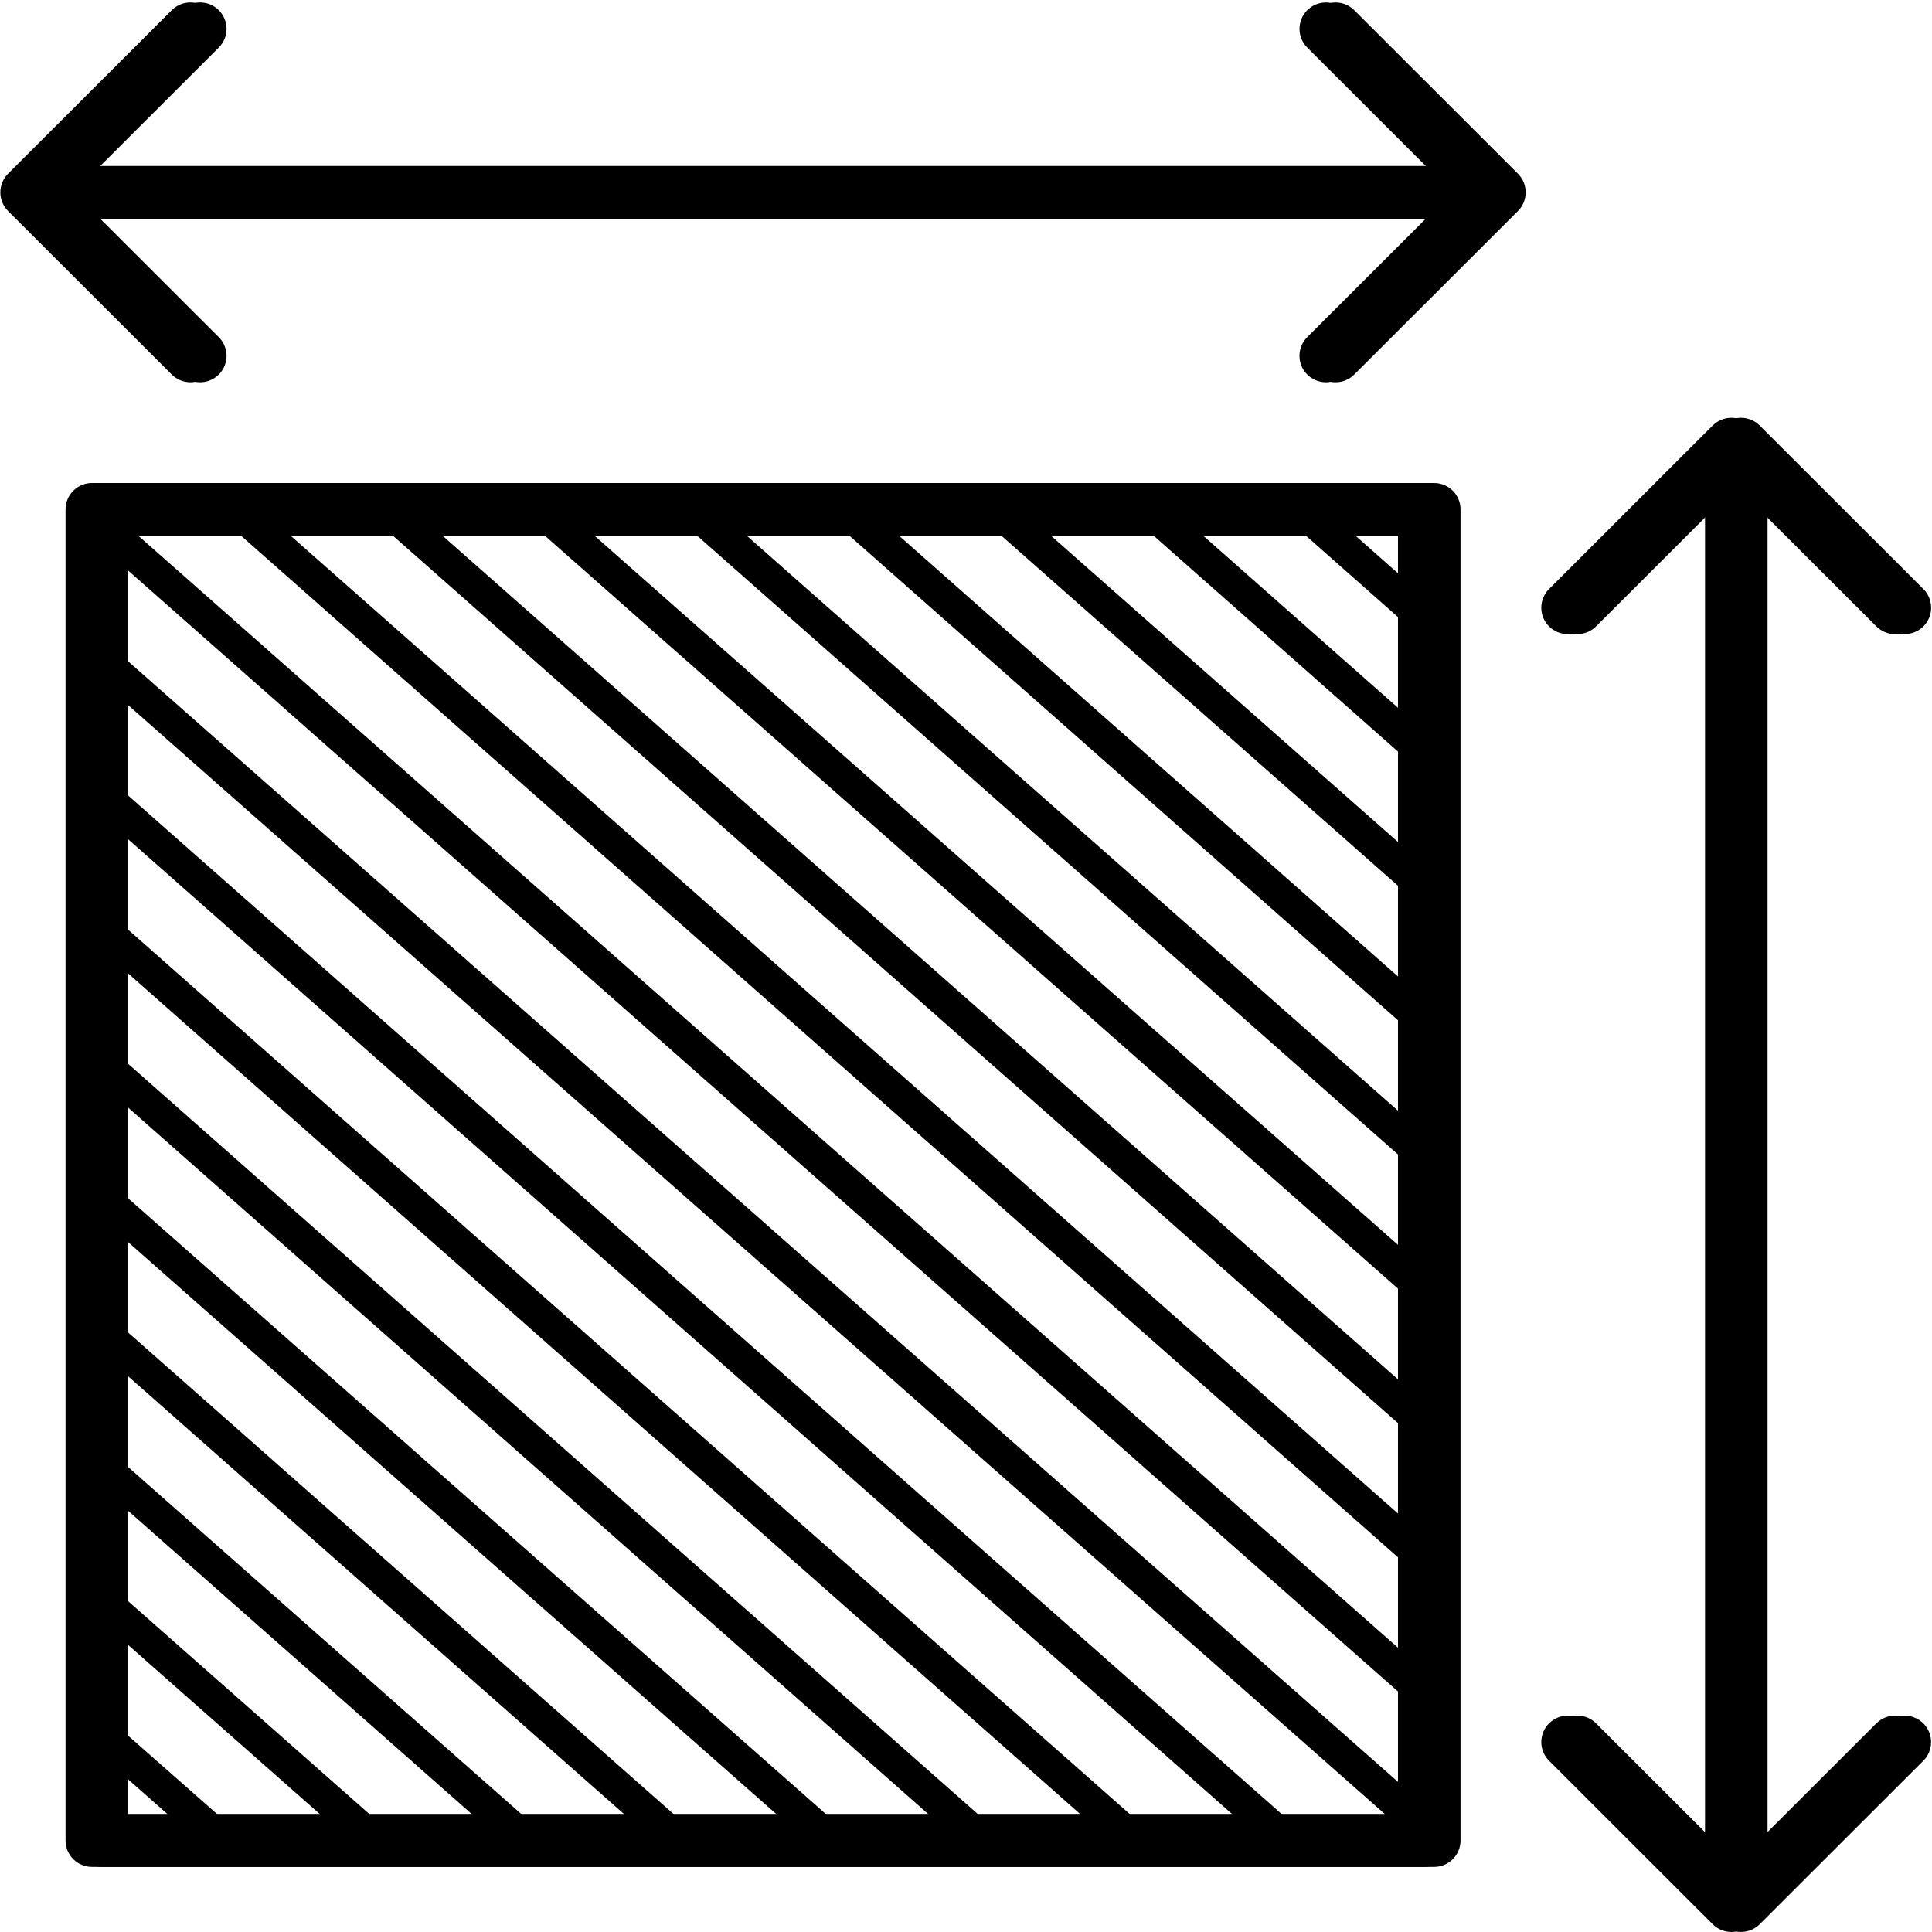 <svg xmlns="http://www.w3.org/2000/svg" xmlns:xlink="http://www.w3.org/1999/xlink" width="500" zoomAndPan="magnify" viewBox="0 0 375 375" height="500" preserveAspectRatio="xMidYMid meet" version="1.0"><defs><clipPath id="f4401742f8"><path d="M 1.875 0 L 44 0 L 44 75 L 1.875 75 Z M 1.875 0 " clip-rule="nonzero"/></clipPath></defs><path fill="#000000" d="M 276.48 362.371 L 17.852 362.371 C 17.516 362.371 17.18 362.336 16.852 362.273 C 16.52 362.207 16.199 362.109 15.887 361.98 C 15.578 361.852 15.281 361.695 15 361.508 C 14.723 361.32 14.461 361.105 14.223 360.871 C 13.984 360.633 13.773 360.371 13.586 360.094 C 13.398 359.812 13.242 359.516 13.109 359.207 C 12.98 358.895 12.887 358.574 12.82 358.246 C 12.754 357.914 12.723 357.582 12.723 357.246 L 12.723 98.875 C 12.723 98.539 12.754 98.203 12.82 97.875 C 12.887 97.543 12.984 97.223 13.113 96.914 C 13.242 96.602 13.398 96.309 13.586 96.027 C 13.773 95.746 13.984 95.488 14.223 95.25 C 14.461 95.012 14.723 94.801 15 94.613 C 15.281 94.426 15.578 94.266 15.887 94.141 C 16.199 94.012 16.52 93.914 16.852 93.848 C 17.18 93.781 17.516 93.75 17.852 93.75 L 276.48 93.75 C 276.816 93.75 277.152 93.781 277.48 93.848 C 277.812 93.914 278.133 94.012 278.445 94.141 C 278.754 94.266 279.051 94.426 279.332 94.613 C 279.613 94.801 279.871 95.012 280.109 95.25 C 280.348 95.488 280.559 95.746 280.746 96.027 C 280.934 96.309 281.094 96.602 281.223 96.914 C 281.352 97.223 281.449 97.543 281.512 97.875 C 281.578 98.203 281.613 98.539 281.613 98.875 L 281.613 357.246 C 281.613 357.582 281.578 357.914 281.512 358.246 C 281.449 358.574 281.352 358.895 281.223 359.207 C 281.094 359.516 280.934 359.812 280.746 360.094 C 280.559 360.371 280.348 360.633 280.109 360.871 C 279.871 361.105 279.613 361.32 279.332 361.508 C 279.051 361.695 278.754 361.852 278.445 361.98 C 278.133 362.109 277.812 362.207 277.48 362.273 C 277.152 362.336 276.816 362.371 276.48 362.371 Z M 22.984 352.117 L 271.348 352.117 L 271.348 104 L 22.984 104 Z M 22.984 352.117 " fill-opacity="1" fill-rule="nonzero"/><path fill="#000000" d="M 336.059 374.988 C 335.379 374.992 334.723 374.859 334.094 374.602 C 333.465 374.34 332.91 373.969 332.43 373.488 L 300.664 341.754 C 300.426 341.516 300.215 341.258 300.027 340.977 C 299.84 340.699 299.684 340.402 299.551 340.09 C 299.422 339.781 299.328 339.461 299.262 339.129 C 299.195 338.801 299.164 338.465 299.164 338.129 C 299.164 337.793 299.195 337.461 299.262 337.129 C 299.328 336.801 299.422 336.48 299.551 336.168 C 299.684 335.855 299.84 335.562 300.027 335.281 C 300.215 335 300.426 334.742 300.664 334.504 C 300.902 334.266 301.164 334.055 301.441 333.867 C 301.723 333.68 302.02 333.523 302.328 333.395 C 302.641 333.266 302.961 333.168 303.293 333.102 C 303.621 333.035 303.957 333.004 304.293 333.004 C 304.629 333.004 304.965 333.035 305.293 333.102 C 305.625 333.168 305.945 333.266 306.258 333.395 C 306.57 333.523 306.863 333.68 307.145 333.867 C 307.426 334.055 307.684 334.266 307.922 334.504 L 336.059 362.613 L 364.195 334.504 C 364.434 334.27 364.695 334.055 364.977 333.871 C 365.254 333.684 365.551 333.527 365.863 333.398 C 366.172 333.27 366.492 333.172 366.824 333.105 C 367.152 333.043 367.488 333.008 367.824 333.012 C 368.16 333.012 368.492 333.043 368.824 333.109 C 369.152 333.176 369.473 333.273 369.785 333.402 C 370.098 333.531 370.391 333.688 370.672 333.875 C 370.949 334.062 371.211 334.273 371.449 334.512 C 371.688 334.75 371.898 335.008 372.086 335.289 C 372.273 335.566 372.43 335.863 372.559 336.172 C 372.688 336.484 372.785 336.805 372.852 337.133 C 372.918 337.461 372.949 337.797 372.949 338.133 C 372.949 338.469 372.918 338.801 372.852 339.129 C 372.789 339.461 372.691 339.781 372.562 340.09 C 372.434 340.402 372.277 340.699 372.09 340.977 C 371.902 341.258 371.691 341.516 371.453 341.754 L 339.688 373.488 C 339.207 373.969 338.652 374.34 338.023 374.602 C 337.395 374.859 336.738 374.992 336.059 374.988 Z M 336.059 374.988 " fill-opacity="1" fill-rule="nonzero"/><path fill="#000000" d="M 367.824 123.082 C 367.145 123.082 366.488 122.953 365.859 122.691 C 365.234 122.43 364.676 122.062 364.195 121.578 L 336.059 93.469 L 307.922 121.578 C 307.684 121.816 307.426 122.031 307.145 122.215 C 306.863 122.402 306.57 122.562 306.258 122.691 C 305.945 122.82 305.625 122.918 305.293 122.98 C 304.965 123.047 304.629 123.082 304.293 123.082 C 303.957 123.082 303.621 123.047 303.293 122.98 C 302.961 122.918 302.641 122.82 302.328 122.691 C 302.02 122.562 301.723 122.402 301.441 122.215 C 301.164 122.031 300.902 121.816 300.664 121.578 C 300.426 121.34 300.215 121.082 300.027 120.801 C 299.84 120.523 299.684 120.227 299.555 119.918 C 299.426 119.605 299.328 119.285 299.262 118.953 C 299.195 118.625 299.164 118.289 299.164 117.953 C 299.164 117.617 299.195 117.285 299.262 116.953 C 299.328 116.625 299.426 116.305 299.555 115.992 C 299.684 115.68 299.84 115.387 300.027 115.105 C 300.215 114.828 300.426 114.566 300.664 114.328 L 332.43 82.594 C 332.668 82.355 332.93 82.145 333.207 81.957 C 333.488 81.77 333.785 81.613 334.094 81.484 C 334.406 81.355 334.727 81.258 335.059 81.191 C 335.387 81.125 335.723 81.094 336.059 81.094 C 336.395 81.094 336.73 81.125 337.059 81.191 C 337.391 81.258 337.711 81.355 338.023 81.484 C 338.336 81.613 338.629 81.77 338.91 81.957 C 339.191 82.145 339.449 82.355 339.688 82.594 L 371.453 114.328 C 371.812 114.688 372.113 115.09 372.352 115.539 C 372.59 115.984 372.758 116.457 372.859 116.953 C 372.957 117.453 372.98 117.953 372.934 118.457 C 372.883 118.961 372.762 119.449 372.566 119.918 C 372.371 120.383 372.113 120.816 371.793 121.207 C 371.469 121.598 371.098 121.934 370.676 122.219 C 370.254 122.5 369.801 122.715 369.316 122.859 C 368.828 123.008 368.332 123.082 367.824 123.082 Z M 367.824 123.082 " fill-opacity="1" fill-rule="nonzero"/><path fill="#000000" d="M 336.074 372.145 C 335.738 372.145 335.402 372.113 335.074 372.047 C 334.742 371.98 334.422 371.883 334.109 371.754 C 333.801 371.625 333.504 371.469 333.223 371.281 C 332.945 371.094 332.684 370.883 332.445 370.645 C 332.207 370.406 331.996 370.148 331.809 369.867 C 331.621 369.586 331.465 369.293 331.336 368.98 C 331.207 368.668 331.109 368.348 331.043 368.02 C 330.977 367.688 330.945 367.355 330.945 367.02 L 330.945 95.664 C 330.945 95.324 330.977 94.992 331.043 94.664 C 331.109 94.332 331.207 94.012 331.336 93.699 C 331.465 93.391 331.621 93.094 331.809 92.816 C 331.996 92.535 332.207 92.277 332.445 92.039 C 332.684 91.801 332.945 91.586 333.223 91.398 C 333.504 91.215 333.801 91.055 334.109 90.926 C 334.422 90.797 334.742 90.699 335.074 90.637 C 335.402 90.57 335.738 90.535 336.074 90.535 C 336.41 90.535 336.746 90.57 337.074 90.637 C 337.406 90.699 337.727 90.797 338.039 90.926 C 338.352 91.055 338.645 91.215 338.926 91.398 C 339.207 91.586 339.465 91.801 339.703 92.039 C 339.941 92.277 340.152 92.535 340.34 92.816 C 340.527 93.094 340.688 93.391 340.816 93.699 C 340.945 94.012 341.043 94.332 341.105 94.664 C 341.172 94.992 341.207 95.324 341.207 95.664 L 341.207 367.02 C 341.207 367.355 341.172 367.688 341.109 368.02 C 341.043 368.348 340.945 368.668 340.816 368.98 C 340.688 369.293 340.527 369.586 340.34 369.867 C 340.152 370.148 339.941 370.406 339.703 370.645 C 339.465 370.883 339.207 371.094 338.926 371.281 C 338.645 371.469 338.352 371.625 338.039 371.754 C 337.727 371.883 337.406 371.98 337.074 372.047 C 336.746 372.113 336.41 372.145 336.074 372.145 Z M 336.074 372.145 " fill-opacity="1" fill-rule="nonzero"/><path fill="#000000" d="M 257.359 74.199 C 256.852 74.199 256.355 74.125 255.871 73.977 C 255.383 73.828 254.93 73.613 254.508 73.332 C 254.086 73.051 253.715 72.715 253.395 72.324 C 253.07 71.93 252.812 71.5 252.617 71.031 C 252.426 70.566 252.301 70.078 252.254 69.574 C 252.203 69.07 252.227 68.566 252.328 68.07 C 252.426 67.574 252.594 67.102 252.836 66.656 C 253.074 66.207 253.371 65.805 253.73 65.445 L 281.867 37.336 L 253.73 9.227 C 253.492 8.988 253.281 8.73 253.094 8.449 C 252.906 8.172 252.75 7.875 252.621 7.562 C 252.492 7.254 252.395 6.934 252.332 6.602 C 252.266 6.273 252.23 5.941 252.234 5.605 C 252.234 5.266 252.266 4.934 252.332 4.605 C 252.398 4.273 252.496 3.953 252.625 3.645 C 252.754 3.332 252.91 3.039 253.098 2.758 C 253.285 2.48 253.496 2.219 253.734 1.98 C 253.973 1.746 254.234 1.531 254.512 1.344 C 254.793 1.156 255.086 1 255.398 0.871 C 255.711 0.742 256.031 0.645 256.359 0.578 C 256.691 0.516 257.023 0.48 257.359 0.48 C 257.699 0.48 258.031 0.512 258.359 0.578 C 258.691 0.645 259.012 0.742 259.324 0.867 C 259.633 0.996 259.93 1.156 260.211 1.34 C 260.492 1.527 260.75 1.738 260.988 1.977 L 292.754 33.711 C 292.992 33.949 293.207 34.211 293.391 34.488 C 293.578 34.77 293.738 35.062 293.867 35.375 C 293.996 35.688 294.094 36.008 294.16 36.336 C 294.223 36.668 294.258 37 294.258 37.336 C 294.258 37.672 294.223 38.008 294.16 38.336 C 294.094 38.668 293.996 38.988 293.867 39.297 C 293.738 39.609 293.578 39.906 293.391 40.184 C 293.207 40.465 292.992 40.723 292.754 40.961 L 260.988 72.695 C 260.508 73.176 259.953 73.547 259.324 73.809 C 258.695 74.07 258.039 74.199 257.359 74.199 Z M 257.359 74.199 " fill-opacity="1" fill-rule="nonzero"/><path fill="#000000" d="M 36.965 74.199 C 36.281 74.199 35.629 74.07 35 73.809 C 34.371 73.547 33.816 73.176 33.336 72.695 L 1.57 40.961 C 1.332 40.723 1.117 40.465 0.93 40.184 C 0.742 39.906 0.586 39.609 0.457 39.297 C 0.328 38.988 0.23 38.668 0.164 38.336 C 0.098 38.008 0.066 37.672 0.066 37.336 C 0.066 37 0.098 36.668 0.164 36.336 C 0.23 36.008 0.328 35.688 0.457 35.375 C 0.586 35.062 0.742 34.77 0.93 34.488 C 1.117 34.211 1.332 33.949 1.57 33.711 L 33.336 1.977 C 33.574 1.738 33.832 1.527 34.113 1.34 C 34.391 1.152 34.688 0.992 35 0.863 C 35.312 0.734 35.633 0.637 35.961 0.574 C 36.293 0.508 36.625 0.473 36.965 0.473 C 37.301 0.473 37.637 0.508 37.965 0.57 C 38.297 0.637 38.617 0.734 38.93 0.863 C 39.238 0.992 39.535 1.152 39.816 1.336 C 40.098 1.523 40.355 1.738 40.594 1.977 C 40.832 2.215 41.047 2.473 41.234 2.754 C 41.418 3.031 41.578 3.328 41.707 3.641 C 41.836 3.949 41.934 4.27 42 4.602 C 42.062 4.93 42.098 5.266 42.098 5.602 C 42.098 5.938 42.062 6.273 42 6.602 C 41.934 6.934 41.836 7.254 41.707 7.562 C 41.578 7.875 41.418 8.172 41.23 8.449 C 41.043 8.73 40.832 8.988 40.594 9.227 L 12.453 37.336 L 40.594 65.445 C 40.949 65.805 41.25 66.207 41.488 66.656 C 41.727 67.102 41.898 67.574 41.996 68.07 C 42.094 68.566 42.121 69.07 42.07 69.574 C 42.02 70.078 41.898 70.566 41.703 71.031 C 41.512 71.5 41.254 71.93 40.93 72.324 C 40.609 72.715 40.234 73.051 39.812 73.332 C 39.391 73.613 38.938 73.828 38.453 73.977 C 37.969 74.125 37.473 74.199 36.965 74.199 Z M 36.965 74.199 " fill-opacity="1" fill-rule="nonzero"/><path fill="#000000" d="M 286.266 42.484 L 14.637 42.484 C 14.301 42.484 13.965 42.453 13.633 42.387 C 13.305 42.32 12.984 42.223 12.672 42.094 C 12.359 41.965 12.066 41.809 11.785 41.621 C 11.504 41.434 11.246 41.223 11.008 40.984 C 10.77 40.746 10.555 40.488 10.367 40.207 C 10.184 39.926 10.023 39.633 9.895 39.32 C 9.766 39.008 9.668 38.688 9.602 38.359 C 9.535 38.027 9.504 37.695 9.504 37.359 C 9.504 37.023 9.535 36.688 9.602 36.359 C 9.668 36.027 9.766 35.707 9.895 35.398 C 10.023 35.086 10.184 34.789 10.367 34.512 C 10.555 34.23 10.77 33.973 11.008 33.734 C 11.246 33.496 11.504 33.281 11.785 33.098 C 12.066 32.91 12.359 32.75 12.672 32.621 C 12.984 32.492 13.305 32.395 13.633 32.332 C 13.965 32.266 14.301 32.23 14.637 32.23 L 286.266 32.23 C 286.602 32.23 286.938 32.266 287.266 32.332 C 287.598 32.395 287.918 32.492 288.23 32.621 C 288.539 32.75 288.836 32.91 289.117 33.098 C 289.395 33.281 289.656 33.496 289.895 33.734 C 290.133 33.973 290.344 34.23 290.531 34.512 C 290.719 34.789 290.879 35.086 291.008 35.398 C 291.137 35.707 291.23 36.027 291.297 36.359 C 291.363 36.688 291.398 37.023 291.398 37.359 C 291.398 37.695 291.363 38.027 291.297 38.359 C 291.23 38.688 291.137 39.008 291.008 39.32 C 290.879 39.633 290.719 39.926 290.531 40.207 C 290.344 40.488 290.133 40.746 289.895 40.984 C 289.656 41.223 289.395 41.434 289.117 41.621 C 288.836 41.809 288.539 41.965 288.23 42.094 C 287.918 42.223 287.598 42.32 287.266 42.387 C 286.938 42.453 286.602 42.484 286.266 42.484 Z M 286.266 42.484 " fill-opacity="1" fill-rule="nonzero"/><path fill="#000000" d="M 276.48 123.449 C 275.832 123.449 275.266 123.234 274.781 122.805 L 249.875 100.793 C 249.621 100.57 249.418 100.305 249.266 100 C 249.117 99.691 249.031 99.371 249.012 99.031 C 248.988 98.691 249.035 98.359 249.145 98.039 C 249.254 97.715 249.422 97.426 249.648 97.172 C 249.875 96.918 250.141 96.715 250.449 96.566 C 250.754 96.418 251.078 96.332 251.418 96.312 C 251.758 96.293 252.09 96.336 252.41 96.449 C 252.734 96.559 253.02 96.73 253.277 96.957 L 278.18 118.965 C 278.578 119.316 278.844 119.754 278.973 120.27 C 279.098 120.789 279.07 121.293 278.879 121.793 C 278.691 122.293 278.375 122.691 277.938 122.992 C 277.5 123.297 277.012 123.449 276.48 123.449 Z M 276.48 123.449 " fill-opacity="1" fill-rule="nonzero"/><path fill="#000000" d="M 276.48 149.559 C 275.832 149.559 275.266 149.344 274.781 148.914 L 220.32 100.793 C 220.062 100.57 219.859 100.305 219.711 100 C 219.559 99.691 219.473 99.371 219.453 99.031 C 219.434 98.691 219.477 98.359 219.586 98.039 C 219.699 97.715 219.867 97.426 220.094 97.172 C 220.316 96.918 220.582 96.715 220.891 96.566 C 221.195 96.418 221.52 96.332 221.859 96.312 C 222.199 96.293 222.531 96.336 222.852 96.449 C 223.176 96.559 223.465 96.73 223.719 96.957 L 278.18 145.074 C 278.578 145.426 278.844 145.863 278.973 146.379 C 279.098 146.898 279.07 147.406 278.879 147.902 C 278.691 148.402 278.375 148.801 277.938 149.105 C 277.5 149.406 277.012 149.559 276.48 149.559 Z M 276.48 149.559 " fill-opacity="1" fill-rule="nonzero"/><path fill="#000000" d="M 276.48 175.602 C 275.832 175.602 275.266 175.387 274.781 174.957 L 190.762 100.797 C 190.508 100.57 190.305 100.305 190.156 100 C 190.008 99.695 189.926 99.371 189.902 99.035 C 189.883 98.695 189.93 98.367 190.039 98.043 C 190.148 97.723 190.316 97.438 190.543 97.18 C 190.766 96.926 191.031 96.727 191.336 96.578 C 191.641 96.426 191.965 96.344 192.305 96.32 C 192.645 96.301 192.973 96.344 193.293 96.453 C 193.617 96.562 193.906 96.73 194.16 96.953 L 278.18 171.117 C 278.578 171.469 278.844 171.902 278.973 172.422 C 279.098 172.938 279.07 173.445 278.879 173.945 C 278.691 174.441 278.379 174.844 277.938 175.145 C 277.5 175.449 277.012 175.602 276.48 175.602 Z M 276.48 175.602 " fill-opacity="1" fill-rule="nonzero"/><path fill="#000000" d="M 276.48 201.711 C 275.832 201.711 275.266 201.496 274.781 201.066 L 161.27 100.797 C 161.016 100.57 160.812 100.305 160.664 100 C 160.516 99.695 160.43 99.371 160.41 99.031 C 160.391 98.691 160.434 98.363 160.543 98.039 C 160.656 97.719 160.824 97.43 161.051 97.176 C 161.273 96.922 161.539 96.719 161.844 96.57 C 162.152 96.422 162.473 96.336 162.812 96.316 C 163.152 96.297 163.484 96.34 163.805 96.449 C 164.129 96.562 164.418 96.73 164.672 96.953 L 278.18 197.227 C 278.578 197.578 278.844 198.016 278.973 198.531 C 279.098 199.051 279.07 199.559 278.879 200.055 C 278.691 200.555 278.375 200.953 277.938 201.258 C 277.5 201.559 277.012 201.711 276.48 201.711 Z M 276.48 201.711 " fill-opacity="1" fill-rule="nonzero"/><path fill="#000000" d="M 276.48 227.754 C 275.832 227.754 275.266 227.539 274.781 227.109 L 131.715 100.797 C 131.461 100.57 131.258 100.305 131.105 100 C 130.957 99.695 130.871 99.371 130.848 99.031 C 130.828 98.691 130.871 98.363 130.984 98.039 C 131.094 97.719 131.262 97.43 131.488 97.176 C 131.711 96.918 131.977 96.715 132.285 96.566 C 132.59 96.418 132.914 96.332 133.254 96.312 C 133.594 96.293 133.926 96.336 134.246 96.449 C 134.57 96.559 134.859 96.727 135.113 96.953 L 278.18 223.27 C 278.578 223.621 278.844 224.055 278.973 224.574 C 279.098 225.09 279.07 225.598 278.879 226.098 C 278.691 226.594 278.379 226.996 277.938 227.297 C 277.5 227.602 277.012 227.754 276.48 227.754 Z M 276.48 227.754 " fill-opacity="1" fill-rule="nonzero"/><path fill="#000000" d="M 276.48 253.793 C 275.832 253.793 275.266 253.582 274.781 253.152 L 102.156 100.797 C 101.902 100.57 101.703 100.305 101.555 100 C 101.402 99.695 101.32 99.371 101.301 99.035 C 101.277 98.695 101.324 98.367 101.434 98.043 C 101.543 97.723 101.711 97.438 101.938 97.18 C 102.164 96.926 102.426 96.727 102.734 96.578 C 103.039 96.426 103.359 96.344 103.699 96.32 C 104.039 96.301 104.367 96.344 104.691 96.453 C 105.012 96.562 105.301 96.73 105.555 96.953 L 278.18 249.309 C 278.578 249.664 278.844 250.098 278.973 250.617 C 279.098 251.133 279.07 251.641 278.879 252.141 C 278.691 252.637 278.379 253.039 277.938 253.34 C 277.5 253.645 277.012 253.793 276.48 253.793 Z M 276.48 253.793 " fill-opacity="1" fill-rule="nonzero"/><path fill="#000000" d="M 276.48 279.906 C 275.832 279.906 275.266 279.691 274.781 279.262 L 72.668 100.797 C 72.414 100.57 72.211 100.305 72.062 100 C 71.91 99.695 71.828 99.371 71.805 99.031 C 71.785 98.691 71.828 98.363 71.941 98.043 C 72.051 97.719 72.219 97.43 72.445 97.176 C 72.668 96.922 72.934 96.719 73.242 96.57 C 73.547 96.422 73.871 96.336 74.211 96.316 C 74.547 96.297 74.879 96.34 75.203 96.449 C 75.523 96.562 75.812 96.73 76.066 96.953 L 278.18 275.422 C 278.578 275.773 278.844 276.207 278.973 276.727 C 279.098 277.242 279.07 277.75 278.879 278.25 C 278.691 278.746 278.379 279.148 277.938 279.449 C 277.5 279.754 277.012 279.906 276.48 279.906 Z M 276.48 279.906 " fill-opacity="1" fill-rule="nonzero"/><path fill="#000000" d="M 276.48 305.945 C 275.832 305.945 275.266 305.734 274.781 305.305 L 43.18 100.797 C 42.926 100.57 42.723 100.305 42.57 100 C 42.422 99.695 42.336 99.371 42.316 99.031 C 42.297 98.691 42.34 98.363 42.449 98.043 C 42.562 97.719 42.73 97.43 42.953 97.176 C 43.18 96.922 43.445 96.719 43.75 96.57 C 44.059 96.422 44.379 96.336 44.719 96.316 C 45.059 96.297 45.391 96.34 45.711 96.449 C 46.035 96.562 46.32 96.73 46.578 96.953 L 278.18 301.461 C 278.578 301.816 278.844 302.25 278.973 302.766 C 279.098 303.285 279.07 303.793 278.879 304.289 C 278.691 304.789 278.379 305.191 277.938 305.492 C 277.5 305.797 277.012 305.945 276.48 305.945 Z M 276.48 305.945 " fill-opacity="1" fill-rule="nonzero"/><path fill="#000000" d="M 276.48 331.988 C 275.832 331.988 275.266 331.773 274.781 331.348 L 18.41 105.035 C 18.156 104.809 17.953 104.543 17.805 104.238 C 17.652 103.934 17.566 103.609 17.547 103.27 C 17.527 102.93 17.57 102.602 17.68 102.281 C 17.793 101.957 17.961 101.668 18.184 101.414 C 18.41 101.16 18.676 100.957 18.98 100.809 C 19.289 100.66 19.609 100.574 19.949 100.555 C 20.289 100.531 20.621 100.578 20.941 100.688 C 21.266 100.801 21.555 100.969 21.809 101.191 L 278.18 327.504 C 278.578 327.855 278.844 328.293 278.973 328.809 C 279.098 329.328 279.07 329.836 278.879 330.332 C 278.691 330.832 278.379 331.23 277.938 331.535 C 277.5 331.836 277.012 331.988 276.48 331.988 Z M 276.48 331.988 " fill-opacity="1" fill-rule="nonzero"/><path fill="#000000" d="M 278.875 360.148 C 278.227 360.152 277.66 359.938 277.176 359.504 L 274.781 357.387 L 16.152 129.164 C 15.898 128.938 15.695 128.672 15.547 128.367 C 15.398 128.062 15.312 127.738 15.293 127.398 C 15.27 127.062 15.316 126.73 15.426 126.41 C 15.539 126.086 15.703 125.801 15.93 125.547 C 16.156 125.289 16.422 125.09 16.727 124.938 C 17.031 124.789 17.355 124.703 17.695 124.684 C 18.035 124.664 18.363 124.707 18.688 124.816 C 19.008 124.926 19.297 125.094 19.551 125.32 L 278.18 353.547 L 280.578 355.668 C 280.977 356.02 281.238 356.457 281.367 356.973 C 281.492 357.488 281.465 357.996 281.273 358.496 C 281.086 358.992 280.77 359.395 280.332 359.695 C 279.895 360 279.406 360.148 278.875 360.148 Z M 278.875 360.148 " fill-opacity="1" fill-rule="nonzero"/><path fill="#000000" d="M 248.84 359.809 C 248.191 359.809 247.625 359.594 247.141 359.164 L 16.152 155.203 C 15.898 154.977 15.695 154.715 15.547 154.406 C 15.395 154.102 15.312 153.781 15.289 153.441 C 15.27 153.102 15.312 152.77 15.426 152.449 C 15.535 152.129 15.703 151.84 15.93 151.586 C 16.152 151.328 16.418 151.129 16.727 150.977 C 17.031 150.828 17.355 150.746 17.695 150.723 C 18.035 150.703 18.363 150.746 18.688 150.859 C 19.008 150.969 19.297 151.137 19.551 151.363 L 250.539 355.324 C 250.938 355.676 251.203 356.113 251.332 356.629 C 251.457 357.145 251.43 357.652 251.238 358.152 C 251.051 358.652 250.734 359.051 250.297 359.355 C 249.859 359.656 249.371 359.809 248.84 359.809 Z M 248.84 359.809 " fill-opacity="1" fill-rule="nonzero"/><path fill="#000000" d="M 219.348 359.809 C 218.703 359.809 218.137 359.594 217.652 359.164 L 16.152 181.246 C 15.898 181.02 15.695 180.754 15.543 180.449 C 15.395 180.145 15.309 179.82 15.289 179.48 C 15.266 179.141 15.312 178.812 15.422 178.488 C 15.531 178.168 15.699 177.879 15.926 177.625 C 16.152 177.371 16.418 177.168 16.723 177.02 C 17.031 176.867 17.352 176.785 17.691 176.762 C 18.031 176.742 18.363 176.789 18.688 176.898 C 19.008 177.012 19.297 177.18 19.551 177.406 L 221.051 355.324 C 221.449 355.676 221.711 356.113 221.84 356.629 C 221.969 357.145 221.938 357.652 221.75 358.152 C 221.559 358.652 221.246 359.051 220.809 359.355 C 220.367 359.656 219.883 359.809 219.348 359.809 Z M 219.348 359.809 " fill-opacity="1" fill-rule="nonzero"/><path fill="#000000" d="M 189.859 359.809 C 189.211 359.809 188.645 359.594 188.16 359.164 L 16.152 207.289 C 15.898 207.062 15.695 206.797 15.547 206.492 C 15.398 206.188 15.312 205.863 15.293 205.523 C 15.27 205.188 15.316 204.855 15.426 204.535 C 15.535 204.211 15.703 203.926 15.93 203.668 C 16.156 203.414 16.422 203.215 16.727 203.062 C 17.031 202.914 17.355 202.828 17.695 202.809 C 18.035 202.789 18.363 202.832 18.688 202.941 C 19.008 203.055 19.297 203.223 19.551 203.445 L 191.559 355.324 C 191.961 355.676 192.223 356.113 192.352 356.629 C 192.48 357.145 192.449 357.652 192.262 358.152 C 192.07 358.652 191.758 359.051 191.316 359.355 C 190.879 359.656 190.395 359.809 189.859 359.809 Z M 189.859 359.809 " fill-opacity="1" fill-rule="nonzero"/><path fill="#000000" d="M 160.371 359.809 C 159.723 359.809 159.156 359.594 158.672 359.164 L 16.152 233.398 C 15.898 233.172 15.699 232.906 15.551 232.602 C 15.398 232.297 15.316 231.977 15.297 231.637 C 15.273 231.297 15.32 230.969 15.43 230.645 C 15.539 230.324 15.707 230.039 15.934 229.781 C 16.16 229.527 16.422 229.328 16.73 229.18 C 17.035 229.027 17.355 228.945 17.695 228.922 C 18.035 228.902 18.363 228.945 18.688 229.055 C 19.008 229.164 19.297 229.332 19.551 229.555 L 162.07 355.324 C 162.469 355.676 162.734 356.113 162.863 356.629 C 162.988 357.145 162.961 357.652 162.77 358.152 C 162.582 358.652 162.27 359.051 161.828 359.355 C 161.391 359.656 160.902 359.809 160.371 359.809 Z M 160.371 359.809 " fill-opacity="1" fill-rule="nonzero"/><path fill="#000000" d="M 130.812 359.809 C 130.164 359.809 129.602 359.594 129.113 359.164 L 16.152 259.441 C 15.898 259.215 15.699 258.949 15.547 258.645 C 15.398 258.34 15.316 258.016 15.293 257.68 C 15.273 257.34 15.32 257.008 15.43 256.688 C 15.539 256.367 15.707 256.078 15.934 255.824 C 16.156 255.57 16.422 255.371 16.727 255.219 C 17.035 255.07 17.355 254.984 17.695 254.965 C 18.035 254.945 18.363 254.988 18.688 255.098 C 19.008 255.207 19.297 255.375 19.551 255.598 L 132.512 355.324 C 132.914 355.676 133.176 356.113 133.305 356.629 C 133.434 357.145 133.402 357.652 133.215 358.152 C 133.023 358.652 132.711 359.051 132.273 359.355 C 131.832 359.656 131.348 359.809 130.812 359.809 Z M 130.812 359.809 " fill-opacity="1" fill-rule="nonzero"/><path fill="#000000" d="M 101.254 359.809 C 100.609 359.809 100.043 359.594 99.559 359.164 L 16.152 285.551 C 15.898 285.324 15.695 285.059 15.547 284.754 C 15.398 284.449 15.312 284.125 15.293 283.789 C 15.27 283.449 15.316 283.117 15.426 282.797 C 15.535 282.477 15.703 282.188 15.93 281.934 C 16.156 281.676 16.422 281.477 16.727 281.324 C 17.031 281.176 17.355 281.094 17.695 281.07 C 18.035 281.051 18.363 281.094 18.688 281.207 C 19.008 281.316 19.297 281.484 19.551 281.707 L 102.953 355.324 C 103.355 355.676 103.617 356.113 103.746 356.629 C 103.875 357.145 103.844 357.652 103.656 358.152 C 103.465 358.652 103.152 359.051 102.715 359.355 C 102.273 359.656 101.789 359.809 101.254 359.809 Z M 101.254 359.809 " fill-opacity="1" fill-rule="nonzero"/><path fill="#000000" d="M 71.766 359.809 C 71.117 359.809 70.555 359.594 70.07 359.164 L 16.152 311.594 C 15.898 311.367 15.699 311.102 15.551 310.797 C 15.398 310.492 15.316 310.168 15.297 309.832 C 15.273 309.492 15.32 309.164 15.43 308.84 C 15.539 308.52 15.707 308.234 15.934 307.977 C 16.16 307.723 16.422 307.523 16.73 307.371 C 17.035 307.223 17.355 307.137 17.695 307.117 C 18.035 307.098 18.363 307.141 18.688 307.25 C 19.008 307.359 19.297 307.527 19.551 307.75 L 73.465 355.324 C 73.867 355.676 74.129 356.113 74.258 356.629 C 74.387 357.145 74.355 357.652 74.168 358.152 C 73.977 358.652 73.664 359.051 73.227 359.355 C 72.785 359.656 72.301 359.809 71.766 359.809 Z M 71.766 359.809 " fill-opacity="1" fill-rule="nonzero"/><path fill="#000000" d="M 42.207 359.809 C 41.562 359.809 40.996 359.594 40.512 359.168 L 16.156 337.703 C 15.898 337.48 15.695 337.215 15.547 336.91 C 15.398 336.605 15.312 336.281 15.289 335.941 C 15.27 335.602 15.312 335.273 15.422 334.949 C 15.535 334.629 15.699 334.34 15.926 334.086 C 16.152 333.832 16.418 333.629 16.723 333.477 C 17.027 333.328 17.352 333.242 17.691 333.223 C 18.031 333.199 18.359 333.246 18.684 333.355 C 19.004 333.465 19.293 333.633 19.551 333.859 L 43.906 355.32 C 44.309 355.676 44.57 356.109 44.699 356.625 C 44.828 357.145 44.797 357.652 44.609 358.152 C 44.422 358.648 44.105 359.051 43.668 359.352 C 43.23 359.656 42.742 359.809 42.207 359.809 Z M 42.207 359.809 " fill-opacity="1" fill-rule="nonzero"/><path fill="#000000" d="M 278.355 362.371 L 19.727 362.371 C 19.391 362.371 19.055 362.336 18.727 362.273 C 18.395 362.207 18.074 362.109 17.762 361.98 C 17.453 361.852 17.156 361.695 16.875 361.508 C 16.598 361.32 16.336 361.105 16.098 360.871 C 15.859 360.633 15.648 360.371 15.461 360.094 C 15.273 359.812 15.117 359.516 14.984 359.207 C 14.855 358.895 14.762 358.574 14.695 358.246 C 14.629 357.914 14.598 357.582 14.598 357.246 L 14.598 98.875 C 14.598 98.539 14.629 98.203 14.695 97.875 C 14.762 97.543 14.859 97.223 14.988 96.914 C 15.117 96.602 15.273 96.309 15.461 96.027 C 15.648 95.746 15.859 95.488 16.098 95.25 C 16.336 95.012 16.598 94.801 16.875 94.613 C 17.156 94.426 17.453 94.266 17.762 94.141 C 18.074 94.012 18.395 93.914 18.727 93.848 C 19.055 93.781 19.391 93.75 19.727 93.75 L 278.355 93.75 C 278.691 93.75 279.027 93.781 279.355 93.848 C 279.688 93.914 280.008 94.012 280.32 94.141 C 280.629 94.266 280.926 94.426 281.207 94.613 C 281.488 94.801 281.746 95.012 281.984 95.25 C 282.223 95.488 282.434 95.746 282.621 96.027 C 282.809 96.309 282.969 96.602 283.098 96.914 C 283.227 97.223 283.324 97.543 283.387 97.875 C 283.453 98.203 283.488 98.539 283.488 98.875 L 283.488 357.246 C 283.488 357.582 283.453 357.914 283.387 358.246 C 283.324 358.574 283.227 358.895 283.098 359.207 C 282.969 359.516 282.809 359.812 282.621 360.094 C 282.434 360.371 282.223 360.633 281.984 360.871 C 281.746 361.105 281.488 361.32 281.207 361.508 C 280.926 361.695 280.629 361.852 280.32 361.98 C 280.008 362.109 279.688 362.207 279.355 362.273 C 279.027 362.336 278.691 362.371 278.355 362.371 Z M 24.859 352.117 L 273.223 352.117 L 273.223 104 L 24.859 104 Z M 24.859 352.117 " fill-opacity="1" fill-rule="nonzero"/><path fill="#000000" d="M 337.934 374.988 C 337.254 374.992 336.598 374.859 335.969 374.602 C 335.34 374.34 334.785 373.969 334.305 373.488 L 302.539 341.754 C 302.301 341.516 302.09 341.258 301.902 340.977 C 301.715 340.699 301.559 340.402 301.426 340.09 C 301.297 339.781 301.203 339.461 301.137 339.129 C 301.07 338.801 301.039 338.465 301.039 338.129 C 301.039 337.793 301.07 337.461 301.137 337.129 C 301.203 336.801 301.297 336.48 301.426 336.168 C 301.559 335.855 301.715 335.562 301.902 335.281 C 302.09 335 302.301 334.742 302.539 334.504 C 302.777 334.266 303.039 334.055 303.316 333.867 C 303.598 333.68 303.895 333.523 304.203 333.395 C 304.516 333.266 304.836 333.168 305.168 333.102 C 305.496 333.035 305.832 333.004 306.168 333.004 C 306.504 333.004 306.84 333.035 307.168 333.102 C 307.5 333.168 307.82 333.266 308.133 333.395 C 308.445 333.523 308.738 333.68 309.02 333.867 C 309.301 334.055 309.559 334.266 309.797 334.504 L 337.934 362.613 L 366.07 334.504 C 366.309 334.27 366.57 334.055 366.852 333.871 C 367.129 333.684 367.426 333.527 367.738 333.398 C 368.047 333.27 368.367 333.172 368.699 333.105 C 369.027 333.043 369.363 333.008 369.699 333.012 C 370.035 333.012 370.367 333.043 370.699 333.109 C 371.027 333.176 371.348 333.273 371.66 333.402 C 371.973 333.531 372.266 333.688 372.547 333.875 C 372.824 334.062 373.086 334.273 373.324 334.512 C 373.562 334.75 373.773 335.008 373.961 335.289 C 374.148 335.566 374.305 335.863 374.434 336.172 C 374.562 336.484 374.66 336.805 374.727 337.133 C 374.793 337.461 374.824 337.797 374.824 338.133 C 374.824 338.469 374.793 338.801 374.727 339.129 C 374.664 339.461 374.566 339.781 374.438 340.09 C 374.309 340.402 374.152 340.699 373.965 340.977 C 373.777 341.258 373.566 341.516 373.328 341.754 L 341.562 373.488 C 341.082 373.969 340.527 374.34 339.898 374.602 C 339.27 374.859 338.613 374.992 337.934 374.988 Z M 337.934 374.988 " fill-opacity="1" fill-rule="nonzero"/><path fill="#000000" d="M 369.699 123.082 C 369.02 123.082 368.363 122.953 367.734 122.691 C 367.109 122.43 366.551 122.062 366.07 121.578 L 337.934 93.469 L 309.797 121.578 C 309.559 121.816 309.301 122.031 309.02 122.215 C 308.738 122.402 308.445 122.562 308.133 122.691 C 307.82 122.82 307.5 122.918 307.168 122.98 C 306.84 123.047 306.504 123.082 306.168 123.082 C 305.832 123.082 305.496 123.047 305.168 122.98 C 304.836 122.918 304.516 122.82 304.203 122.691 C 303.895 122.562 303.598 122.402 303.316 122.215 C 303.039 122.031 302.777 121.816 302.539 121.578 C 302.301 121.34 302.09 121.082 301.902 120.801 C 301.715 120.523 301.559 120.227 301.43 119.918 C 301.301 119.605 301.203 119.285 301.137 118.953 C 301.07 118.625 301.039 118.289 301.039 117.953 C 301.039 117.617 301.07 117.285 301.137 116.953 C 301.203 116.625 301.301 116.305 301.43 115.992 C 301.559 115.68 301.715 115.387 301.902 115.105 C 302.09 114.828 302.301 114.566 302.539 114.328 L 334.305 82.594 C 334.543 82.355 334.805 82.145 335.082 81.957 C 335.363 81.77 335.66 81.613 335.969 81.484 C 336.281 81.355 336.602 81.258 336.934 81.191 C 337.262 81.125 337.598 81.094 337.934 81.094 C 338.27 81.094 338.605 81.125 338.934 81.191 C 339.266 81.258 339.586 81.355 339.898 81.484 C 340.211 81.613 340.504 81.77 340.785 81.957 C 341.066 82.145 341.324 82.355 341.562 82.594 L 373.328 114.328 C 373.688 114.688 373.988 115.09 374.227 115.539 C 374.465 115.984 374.633 116.457 374.734 116.953 C 374.832 117.453 374.855 117.953 374.809 118.457 C 374.758 118.961 374.637 119.449 374.441 119.918 C 374.246 120.383 373.988 120.816 373.668 121.207 C 373.344 121.598 372.973 121.934 372.551 122.219 C 372.129 122.5 371.676 122.715 371.191 122.859 C 370.703 123.008 370.207 123.082 369.699 123.082 Z M 369.699 123.082 " fill-opacity="1" fill-rule="nonzero"/><path fill="#000000" d="M 337.949 372.145 C 337.613 372.145 337.277 372.113 336.949 372.047 C 336.617 371.98 336.297 371.883 335.984 371.754 C 335.676 371.625 335.379 371.469 335.098 371.281 C 334.82 371.094 334.559 370.883 334.32 370.645 C 334.082 370.406 333.871 370.148 333.684 369.867 C 333.496 369.586 333.34 369.293 333.211 368.98 C 333.082 368.668 332.984 368.348 332.918 368.02 C 332.852 367.688 332.82 367.355 332.82 367.02 L 332.82 95.664 C 332.82 95.324 332.852 94.992 332.918 94.664 C 332.984 94.332 333.082 94.012 333.211 93.699 C 333.34 93.391 333.496 93.094 333.684 92.816 C 333.871 92.535 334.082 92.277 334.32 92.039 C 334.559 91.801 334.82 91.586 335.098 91.398 C 335.379 91.215 335.676 91.055 335.984 90.926 C 336.297 90.797 336.617 90.699 336.949 90.637 C 337.277 90.57 337.613 90.535 337.949 90.535 C 338.285 90.535 338.621 90.57 338.949 90.637 C 339.281 90.699 339.602 90.797 339.914 90.926 C 340.227 91.055 340.52 91.215 340.801 91.398 C 341.082 91.586 341.34 91.801 341.578 92.039 C 341.816 92.277 342.027 92.535 342.215 92.816 C 342.402 93.094 342.562 93.391 342.691 93.699 C 342.82 94.012 342.918 94.332 342.98 94.664 C 343.047 94.992 343.082 95.324 343.082 95.664 L 343.082 367.02 C 343.082 367.355 343.047 367.688 342.984 368.02 C 342.918 368.348 342.82 368.668 342.691 368.98 C 342.562 369.293 342.402 369.586 342.215 369.867 C 342.027 370.148 341.816 370.406 341.578 370.645 C 341.34 370.883 341.082 371.094 340.801 371.281 C 340.52 371.469 340.227 371.625 339.914 371.754 C 339.602 371.883 339.281 371.98 338.949 372.047 C 338.621 372.113 338.285 372.145 337.949 372.145 Z M 337.949 372.145 " fill-opacity="1" fill-rule="nonzero"/><path fill="#000000" d="M 259.234 74.199 C 258.727 74.199 258.23 74.125 257.746 73.977 C 257.258 73.828 256.805 73.613 256.383 73.332 C 255.961 73.051 255.59 72.715 255.27 72.324 C 254.945 71.93 254.688 71.5 254.492 71.031 C 254.301 70.566 254.176 70.078 254.129 69.574 C 254.078 69.07 254.102 68.566 254.203 68.07 C 254.301 67.574 254.469 67.102 254.711 66.656 C 254.949 66.207 255.246 65.805 255.605 65.445 L 283.742 37.336 L 255.605 9.227 C 255.367 8.988 255.156 8.73 254.969 8.449 C 254.781 8.172 254.625 7.875 254.496 7.562 C 254.367 7.254 254.27 6.934 254.207 6.602 C 254.141 6.273 254.105 5.941 254.109 5.605 C 254.109 5.266 254.141 4.934 254.207 4.605 C 254.273 4.273 254.371 3.953 254.5 3.645 C 254.629 3.332 254.785 3.039 254.973 2.758 C 255.16 2.48 255.371 2.219 255.609 1.98 C 255.848 1.746 256.109 1.531 256.387 1.344 C 256.668 1.156 256.961 1 257.273 0.871 C 257.586 0.742 257.906 0.645 258.234 0.578 C 258.566 0.516 258.898 0.48 259.234 0.48 C 259.574 0.48 259.906 0.512 260.234 0.578 C 260.566 0.645 260.887 0.742 261.199 0.867 C 261.508 0.996 261.805 1.156 262.086 1.34 C 262.367 1.527 262.625 1.738 262.863 1.977 L 294.629 33.711 C 294.867 33.949 295.082 34.211 295.266 34.488 C 295.453 34.77 295.613 35.062 295.742 35.375 C 295.871 35.688 295.969 36.008 296.035 36.336 C 296.098 36.668 296.133 37 296.133 37.336 C 296.133 37.672 296.098 38.008 296.035 38.336 C 295.969 38.668 295.871 38.988 295.742 39.297 C 295.613 39.609 295.453 39.906 295.266 40.184 C 295.082 40.465 294.867 40.723 294.629 40.961 L 262.863 72.695 C 262.383 73.176 261.828 73.547 261.199 73.809 C 260.57 74.07 259.914 74.199 259.234 74.199 Z M 259.234 74.199 " fill-opacity="1" fill-rule="nonzero"/><g clip-path="url(#f4401742f8)"><path fill="#000000" d="M 38.84 74.199 C 38.156 74.199 37.504 74.07 36.875 73.809 C 36.246 73.547 35.691 73.176 35.211 72.695 L 3.445 40.961 C 3.207 40.723 2.992 40.465 2.805 40.184 C 2.617 39.906 2.461 39.609 2.332 39.297 C 2.203 38.988 2.105 38.668 2.039 38.336 C 1.973 38.008 1.941 37.672 1.941 37.336 C 1.941 37 1.973 36.668 2.039 36.336 C 2.105 36.008 2.203 35.688 2.332 35.375 C 2.461 35.062 2.617 34.77 2.805 34.488 C 2.992 34.211 3.207 33.949 3.445 33.711 L 35.211 1.977 C 35.449 1.738 35.707 1.527 35.988 1.34 C 36.266 1.152 36.562 0.992 36.875 0.863 C 37.188 0.734 37.508 0.637 37.836 0.574 C 38.168 0.508 38.5 0.473 38.84 0.473 C 39.176 0.473 39.512 0.508 39.84 0.57 C 40.172 0.637 40.492 0.734 40.805 0.863 C 41.113 0.992 41.41 1.152 41.691 1.336 C 41.973 1.523 42.23 1.738 42.469 1.977 C 42.707 2.215 42.922 2.473 43.109 2.754 C 43.293 3.031 43.453 3.328 43.582 3.641 C 43.711 3.949 43.809 4.27 43.875 4.602 C 43.938 4.93 43.973 5.266 43.973 5.602 C 43.973 5.938 43.938 6.273 43.875 6.602 C 43.809 6.934 43.711 7.254 43.582 7.562 C 43.453 7.875 43.293 8.172 43.105 8.449 C 42.918 8.73 42.707 8.988 42.469 9.227 L 14.328 37.336 L 42.469 65.445 C 42.824 65.805 43.125 66.207 43.363 66.656 C 43.602 67.102 43.773 67.574 43.871 68.07 C 43.969 68.566 43.996 69.07 43.945 69.574 C 43.895 70.078 43.773 70.566 43.578 71.031 C 43.387 71.5 43.129 71.93 42.805 72.324 C 42.484 72.715 42.109 73.051 41.688 73.332 C 41.266 73.613 40.812 73.828 40.328 73.977 C 39.844 74.125 39.348 74.199 38.84 74.199 Z M 38.84 74.199 " fill-opacity="1" fill-rule="nonzero"/></g><path fill="#000000" d="M 288.141 42.484 L 16.512 42.484 C 16.176 42.484 15.84 42.453 15.508 42.387 C 15.18 42.32 14.859 42.223 14.547 42.094 C 14.234 41.965 13.941 41.809 13.66 41.621 C 13.379 41.434 13.121 41.223 12.883 40.984 C 12.645 40.746 12.43 40.488 12.242 40.207 C 12.059 39.926 11.898 39.633 11.77 39.32 C 11.641 39.008 11.543 38.688 11.477 38.359 C 11.41 38.027 11.379 37.695 11.379 37.359 C 11.379 37.023 11.41 36.688 11.477 36.359 C 11.543 36.027 11.641 35.707 11.77 35.398 C 11.898 35.086 12.059 34.789 12.242 34.512 C 12.43 34.23 12.645 33.973 12.883 33.734 C 13.121 33.496 13.379 33.281 13.66 33.098 C 13.941 32.91 14.234 32.75 14.547 32.621 C 14.859 32.492 15.18 32.395 15.508 32.332 C 15.84 32.266 16.176 32.23 16.512 32.23 L 288.141 32.23 C 288.477 32.23 288.812 32.266 289.141 32.332 C 289.473 32.395 289.793 32.492 290.105 32.621 C 290.414 32.75 290.711 32.91 290.992 33.098 C 291.27 33.281 291.531 33.496 291.77 33.734 C 292.008 33.973 292.219 34.23 292.406 34.512 C 292.594 34.789 292.754 35.086 292.883 35.398 C 293.012 35.707 293.105 36.027 293.172 36.359 C 293.238 36.688 293.273 37.023 293.273 37.359 C 293.273 37.695 293.238 38.027 293.172 38.359 C 293.105 38.688 293.012 39.008 292.883 39.32 C 292.754 39.633 292.594 39.926 292.406 40.207 C 292.219 40.488 292.008 40.746 291.77 40.984 C 291.531 41.223 291.27 41.434 290.992 41.621 C 290.711 41.809 290.414 41.965 290.105 42.094 C 289.793 42.223 289.473 42.32 289.141 42.387 C 288.812 42.453 288.477 42.484 288.141 42.484 Z M 288.141 42.484 " fill-opacity="1" fill-rule="nonzero"/><path fill="#000000" d="M 278.355 123.449 C 277.707 123.449 277.141 123.234 276.656 122.805 L 251.75 100.793 C 251.496 100.57 251.293 100.305 251.141 100 C 250.992 99.691 250.906 99.371 250.887 99.031 C 250.863 98.691 250.91 98.359 251.02 98.039 C 251.129 97.715 251.297 97.426 251.523 97.172 C 251.75 96.918 252.016 96.715 252.324 96.566 C 252.629 96.418 252.953 96.332 253.293 96.312 C 253.633 96.293 253.965 96.336 254.285 96.449 C 254.609 96.559 254.895 96.73 255.152 96.957 L 280.055 118.965 C 280.453 119.316 280.719 119.754 280.848 120.27 C 280.973 120.789 280.945 121.293 280.754 121.793 C 280.566 122.293 280.25 122.691 279.812 122.992 C 279.375 123.297 278.887 123.449 278.355 123.449 Z M 278.355 123.449 " fill-opacity="1" fill-rule="nonzero"/><path fill="#000000" d="M 278.355 149.559 C 277.707 149.559 277.141 149.344 276.656 148.914 L 222.195 100.793 C 221.938 100.57 221.734 100.305 221.586 100 C 221.434 99.691 221.348 99.371 221.328 99.031 C 221.309 98.691 221.352 98.359 221.461 98.039 C 221.574 97.715 221.742 97.426 221.969 97.172 C 222.191 96.918 222.457 96.715 222.766 96.566 C 223.07 96.418 223.395 96.332 223.734 96.312 C 224.074 96.293 224.406 96.336 224.727 96.449 C 225.051 96.559 225.34 96.73 225.594 96.957 L 280.055 145.074 C 280.453 145.426 280.719 145.863 280.848 146.379 C 280.973 146.898 280.945 147.406 280.754 147.902 C 280.566 148.402 280.25 148.801 279.812 149.105 C 279.375 149.406 278.887 149.559 278.355 149.559 Z M 278.355 149.559 " fill-opacity="1" fill-rule="nonzero"/><path fill="#000000" d="M 278.355 175.602 C 277.707 175.602 277.141 175.387 276.656 174.957 L 192.637 100.797 C 192.383 100.57 192.18 100.305 192.031 100 C 191.883 99.695 191.801 99.371 191.777 99.035 C 191.758 98.695 191.805 98.367 191.914 98.043 C 192.023 97.723 192.191 97.438 192.418 97.18 C 192.641 96.926 192.906 96.727 193.211 96.578 C 193.516 96.426 193.84 96.344 194.18 96.32 C 194.52 96.301 194.848 96.344 195.168 96.453 C 195.492 96.562 195.781 96.73 196.035 96.953 L 280.055 171.117 C 280.453 171.469 280.719 171.902 280.848 172.422 C 280.973 172.938 280.945 173.445 280.754 173.945 C 280.566 174.441 280.254 174.844 279.812 175.145 C 279.375 175.449 278.887 175.602 278.355 175.602 Z M 278.355 175.602 " fill-opacity="1" fill-rule="nonzero"/><path fill="#000000" d="M 278.355 201.711 C 277.707 201.711 277.141 201.496 276.656 201.066 L 163.145 100.797 C 162.891 100.57 162.688 100.305 162.539 100 C 162.391 99.695 162.305 99.371 162.285 99.031 C 162.266 98.691 162.309 98.363 162.418 98.039 C 162.531 97.719 162.699 97.43 162.926 97.176 C 163.148 96.922 163.414 96.719 163.719 96.57 C 164.027 96.422 164.348 96.336 164.688 96.316 C 165.027 96.297 165.359 96.34 165.68 96.449 C 166.004 96.562 166.293 96.73 166.547 96.953 L 280.055 197.227 C 280.453 197.578 280.719 198.016 280.848 198.531 C 280.973 199.051 280.945 199.559 280.754 200.055 C 280.566 200.555 280.25 200.953 279.812 201.258 C 279.375 201.559 278.887 201.711 278.355 201.711 Z M 278.355 201.711 " fill-opacity="1" fill-rule="nonzero"/><path fill="#000000" d="M 278.355 227.754 C 277.707 227.754 277.141 227.539 276.656 227.109 L 133.59 100.797 C 133.336 100.57 133.133 100.305 132.98 100 C 132.832 99.695 132.746 99.371 132.723 99.031 C 132.703 98.691 132.746 98.363 132.859 98.039 C 132.969 97.719 133.137 97.43 133.363 97.176 C 133.586 96.918 133.852 96.715 134.16 96.566 C 134.465 96.418 134.789 96.332 135.129 96.312 C 135.469 96.293 135.801 96.336 136.121 96.449 C 136.445 96.559 136.734 96.727 136.988 96.953 L 280.055 223.27 C 280.453 223.621 280.719 224.055 280.848 224.574 C 280.973 225.09 280.945 225.598 280.754 226.098 C 280.566 226.594 280.254 226.996 279.812 227.297 C 279.375 227.602 278.887 227.754 278.355 227.754 Z M 278.355 227.754 " fill-opacity="1" fill-rule="nonzero"/><path fill="#000000" d="M 278.355 253.793 C 277.707 253.793 277.141 253.582 276.656 253.152 L 104.031 100.797 C 103.777 100.57 103.578 100.305 103.43 100 C 103.277 99.695 103.195 99.371 103.176 99.035 C 103.152 98.695 103.199 98.367 103.309 98.043 C 103.418 97.723 103.586 97.438 103.812 97.18 C 104.039 96.926 104.301 96.727 104.609 96.578 C 104.914 96.426 105.234 96.344 105.574 96.32 C 105.914 96.301 106.242 96.344 106.566 96.453 C 106.887 96.562 107.176 96.73 107.43 96.953 L 280.055 249.309 C 280.453 249.664 280.719 250.098 280.848 250.617 C 280.973 251.133 280.945 251.641 280.754 252.141 C 280.566 252.637 280.254 253.039 279.812 253.34 C 279.375 253.645 278.887 253.793 278.355 253.793 Z M 278.355 253.793 " fill-opacity="1" fill-rule="nonzero"/><path fill="#000000" d="M 278.355 279.906 C 277.707 279.906 277.141 279.691 276.656 279.262 L 74.543 100.797 C 74.289 100.57 74.086 100.305 73.938 100 C 73.785 99.695 73.703 99.371 73.68 99.031 C 73.66 98.691 73.703 98.363 73.816 98.043 C 73.926 97.719 74.094 97.43 74.32 97.176 C 74.543 96.922 74.809 96.719 75.117 96.57 C 75.422 96.422 75.746 96.336 76.086 96.316 C 76.422 96.297 76.754 96.34 77.078 96.449 C 77.398 96.562 77.688 96.73 77.941 96.953 L 280.055 275.422 C 280.453 275.773 280.719 276.207 280.848 276.727 C 280.973 277.242 280.945 277.75 280.754 278.25 C 280.566 278.746 280.254 279.148 279.812 279.449 C 279.375 279.754 278.887 279.906 278.355 279.906 Z M 278.355 279.906 " fill-opacity="1" fill-rule="nonzero"/><path fill="#000000" d="M 278.355 305.945 C 277.707 305.945 277.141 305.734 276.656 305.305 L 45.055 100.797 C 44.801 100.57 44.598 100.305 44.445 100 C 44.297 99.695 44.211 99.371 44.191 99.031 C 44.172 98.691 44.215 98.363 44.324 98.043 C 44.438 97.719 44.605 97.43 44.828 97.176 C 45.055 96.922 45.32 96.719 45.625 96.57 C 45.934 96.422 46.254 96.336 46.594 96.316 C 46.934 96.297 47.266 96.34 47.586 96.449 C 47.91 96.562 48.195 96.73 48.453 96.953 L 280.055 301.461 C 280.453 301.816 280.719 302.25 280.848 302.766 C 280.973 303.285 280.945 303.793 280.754 304.289 C 280.566 304.789 280.254 305.191 279.812 305.492 C 279.375 305.797 278.887 305.945 278.355 305.945 Z M 278.355 305.945 " fill-opacity="1" fill-rule="nonzero"/><path fill="#000000" d="M 278.355 331.988 C 277.707 331.988 277.141 331.773 276.656 331.348 L 20.285 105.035 C 20.031 104.809 19.828 104.543 19.68 104.238 C 19.527 103.934 19.441 103.609 19.422 103.27 C 19.402 102.93 19.445 102.602 19.555 102.281 C 19.668 101.957 19.836 101.668 20.059 101.414 C 20.285 101.16 20.551 100.957 20.855 100.809 C 21.164 100.66 21.484 100.574 21.824 100.555 C 22.164 100.531 22.496 100.578 22.816 100.688 C 23.141 100.801 23.43 100.969 23.684 101.191 L 280.055 327.504 C 280.453 327.855 280.719 328.293 280.848 328.809 C 280.973 329.328 280.945 329.836 280.754 330.332 C 280.566 330.832 280.254 331.23 279.812 331.535 C 279.375 331.836 278.887 331.988 278.355 331.988 Z M 278.355 331.988 " fill-opacity="1" fill-rule="nonzero"/><path fill="#000000" d="M 280.75 360.148 C 280.102 360.152 279.535 359.938 279.051 359.504 L 276.656 357.387 L 18.027 129.164 C 17.773 128.938 17.57 128.672 17.422 128.367 C 17.273 128.062 17.188 127.738 17.168 127.398 C 17.145 127.062 17.191 126.73 17.301 126.41 C 17.414 126.086 17.578 125.801 17.805 125.547 C 18.031 125.289 18.297 125.09 18.602 124.938 C 18.906 124.789 19.23 124.703 19.57 124.684 C 19.91 124.664 20.238 124.707 20.562 124.816 C 20.883 124.926 21.172 125.094 21.426 125.32 L 280.055 353.547 L 282.453 355.668 C 282.852 356.02 283.113 356.457 283.242 356.973 C 283.367 357.488 283.34 357.996 283.148 358.496 C 282.961 358.992 282.645 359.395 282.207 359.695 C 281.77 360 281.281 360.148 280.75 360.148 Z M 280.75 360.148 " fill-opacity="1" fill-rule="nonzero"/><path fill="#000000" d="M 250.715 359.809 C 250.066 359.809 249.5 359.594 249.016 359.164 L 18.027 155.203 C 17.773 154.977 17.57 154.715 17.422 154.406 C 17.27 154.102 17.188 153.781 17.164 153.441 C 17.145 153.102 17.188 152.77 17.301 152.449 C 17.41 152.129 17.578 151.84 17.805 151.586 C 18.027 151.328 18.293 151.129 18.602 150.977 C 18.906 150.828 19.23 150.746 19.57 150.723 C 19.91 150.703 20.238 150.746 20.562 150.859 C 20.883 150.969 21.172 151.137 21.426 151.363 L 252.414 355.324 C 252.812 355.676 253.078 356.113 253.207 356.629 C 253.332 357.145 253.305 357.652 253.113 358.152 C 252.926 358.652 252.609 359.051 252.172 359.355 C 251.734 359.656 251.246 359.809 250.715 359.809 Z M 250.715 359.809 " fill-opacity="1" fill-rule="nonzero"/><path fill="#000000" d="M 221.223 359.809 C 220.578 359.809 220.012 359.594 219.527 359.164 L 18.027 181.246 C 17.773 181.02 17.57 180.754 17.418 180.449 C 17.27 180.145 17.184 179.82 17.164 179.48 C 17.141 179.141 17.188 178.812 17.297 178.488 C 17.406 178.168 17.574 177.879 17.801 177.625 C 18.027 177.371 18.293 177.168 18.598 177.02 C 18.906 176.867 19.227 176.785 19.566 176.762 C 19.906 176.742 20.238 176.789 20.562 176.898 C 20.883 177.012 21.172 177.18 21.426 177.406 L 222.926 355.324 C 223.324 355.676 223.586 356.113 223.715 356.629 C 223.844 357.145 223.812 357.652 223.625 358.152 C 223.434 358.652 223.121 359.051 222.684 359.355 C 222.242 359.656 221.758 359.809 221.223 359.809 Z M 221.223 359.809 " fill-opacity="1" fill-rule="nonzero"/><path fill="#000000" d="M 191.734 359.809 C 191.086 359.809 190.52 359.594 190.035 359.164 L 18.027 207.289 C 17.773 207.062 17.57 206.797 17.422 206.492 C 17.273 206.188 17.188 205.863 17.168 205.523 C 17.145 205.188 17.191 204.855 17.301 204.535 C 17.41 204.211 17.578 203.926 17.805 203.668 C 18.031 203.414 18.297 203.215 18.602 203.062 C 18.906 202.914 19.23 202.828 19.57 202.809 C 19.91 202.789 20.238 202.832 20.562 202.941 C 20.883 203.055 21.172 203.223 21.426 203.445 L 193.434 355.324 C 193.836 355.676 194.098 356.113 194.227 356.629 C 194.355 357.145 194.324 357.652 194.137 358.152 C 193.945 358.652 193.633 359.051 193.191 359.355 C 192.754 359.656 192.27 359.809 191.734 359.809 Z M 191.734 359.809 " fill-opacity="1" fill-rule="nonzero"/><path fill="#000000" d="M 162.246 359.809 C 161.598 359.809 161.031 359.594 160.547 359.164 L 18.027 233.398 C 17.773 233.172 17.574 232.906 17.426 232.602 C 17.273 232.297 17.191 231.977 17.172 231.637 C 17.148 231.297 17.195 230.969 17.305 230.645 C 17.414 230.324 17.582 230.039 17.809 229.781 C 18.035 229.527 18.297 229.328 18.605 229.18 C 18.91 229.027 19.23 228.945 19.57 228.922 C 19.91 228.902 20.238 228.945 20.562 229.055 C 20.883 229.164 21.172 229.332 21.426 229.555 L 163.945 355.324 C 164.344 355.676 164.609 356.113 164.738 356.629 C 164.863 357.145 164.836 357.652 164.645 358.152 C 164.457 358.652 164.145 359.051 163.703 359.355 C 163.266 359.656 162.777 359.809 162.246 359.809 Z M 162.246 359.809 " fill-opacity="1" fill-rule="nonzero"/><path fill="#000000" d="M 132.688 359.809 C 132.039 359.809 131.477 359.594 130.988 359.164 L 18.027 259.441 C 17.773 259.215 17.574 258.949 17.422 258.645 C 17.273 258.34 17.191 258.016 17.168 257.68 C 17.148 257.34 17.195 257.008 17.305 256.688 C 17.414 256.367 17.582 256.078 17.809 255.824 C 18.031 255.57 18.297 255.371 18.602 255.219 C 18.91 255.07 19.23 254.984 19.57 254.965 C 19.91 254.945 20.238 254.988 20.562 255.098 C 20.883 255.207 21.172 255.375 21.426 255.598 L 134.387 355.324 C 134.789 355.676 135.051 356.113 135.18 356.629 C 135.309 357.145 135.277 357.652 135.09 358.152 C 134.898 358.652 134.586 359.051 134.148 359.355 C 133.707 359.656 133.223 359.809 132.688 359.809 Z M 132.688 359.809 " fill-opacity="1" fill-rule="nonzero"/><path fill="#000000" d="M 103.129 359.809 C 102.484 359.809 101.918 359.594 101.434 359.164 L 18.027 285.551 C 17.773 285.324 17.57 285.059 17.422 284.754 C 17.273 284.449 17.188 284.125 17.168 283.789 C 17.145 283.449 17.191 283.117 17.301 282.797 C 17.41 282.477 17.578 282.188 17.805 281.934 C 18.031 281.676 18.297 281.477 18.602 281.324 C 18.906 281.176 19.23 281.094 19.57 281.07 C 19.91 281.051 20.238 281.094 20.562 281.207 C 20.883 281.316 21.172 281.484 21.426 281.707 L 104.828 355.324 C 105.23 355.676 105.492 356.113 105.621 356.629 C 105.75 357.145 105.719 357.652 105.531 358.152 C 105.34 358.652 105.027 359.051 104.59 359.355 C 104.148 359.656 103.664 359.809 103.129 359.809 Z M 103.129 359.809 " fill-opacity="1" fill-rule="nonzero"/><path fill="#000000" d="M 73.641 359.809 C 72.992 359.809 72.43 359.594 71.945 359.164 L 18.027 311.594 C 17.773 311.367 17.574 311.102 17.426 310.797 C 17.273 310.492 17.191 310.168 17.172 309.832 C 17.148 309.492 17.195 309.164 17.305 308.84 C 17.414 308.52 17.582 308.234 17.809 307.977 C 18.035 307.723 18.297 307.523 18.605 307.371 C 18.91 307.223 19.23 307.137 19.57 307.117 C 19.91 307.098 20.238 307.141 20.562 307.25 C 20.883 307.359 21.172 307.527 21.426 307.75 L 75.34 355.324 C 75.742 355.676 76.004 356.113 76.133 356.629 C 76.262 357.145 76.23 357.652 76.043 358.152 C 75.852 358.652 75.539 359.051 75.102 359.355 C 74.66 359.656 74.176 359.809 73.641 359.809 Z M 73.641 359.809 " fill-opacity="1" fill-rule="nonzero"/><path fill="#000000" d="M 44.082 359.809 C 43.438 359.809 42.871 359.594 42.387 359.168 L 18.031 337.703 C 17.773 337.48 17.57 337.215 17.422 336.91 C 17.273 336.605 17.188 336.281 17.164 335.941 C 17.145 335.602 17.188 335.273 17.297 334.949 C 17.41 334.629 17.574 334.34 17.801 334.086 C 18.027 333.832 18.293 333.629 18.598 333.477 C 18.902 333.328 19.227 333.242 19.566 333.223 C 19.906 333.199 20.234 333.246 20.559 333.355 C 20.879 333.465 21.168 333.633 21.426 333.859 L 45.781 355.32 C 46.184 355.676 46.445 356.109 46.574 356.625 C 46.703 357.145 46.672 357.652 46.484 358.152 C 46.297 358.648 45.98 359.051 45.543 359.352 C 45.105 359.656 44.617 359.809 44.082 359.809 Z M 44.082 359.809 " fill-opacity="1" fill-rule="nonzero"/></svg>
